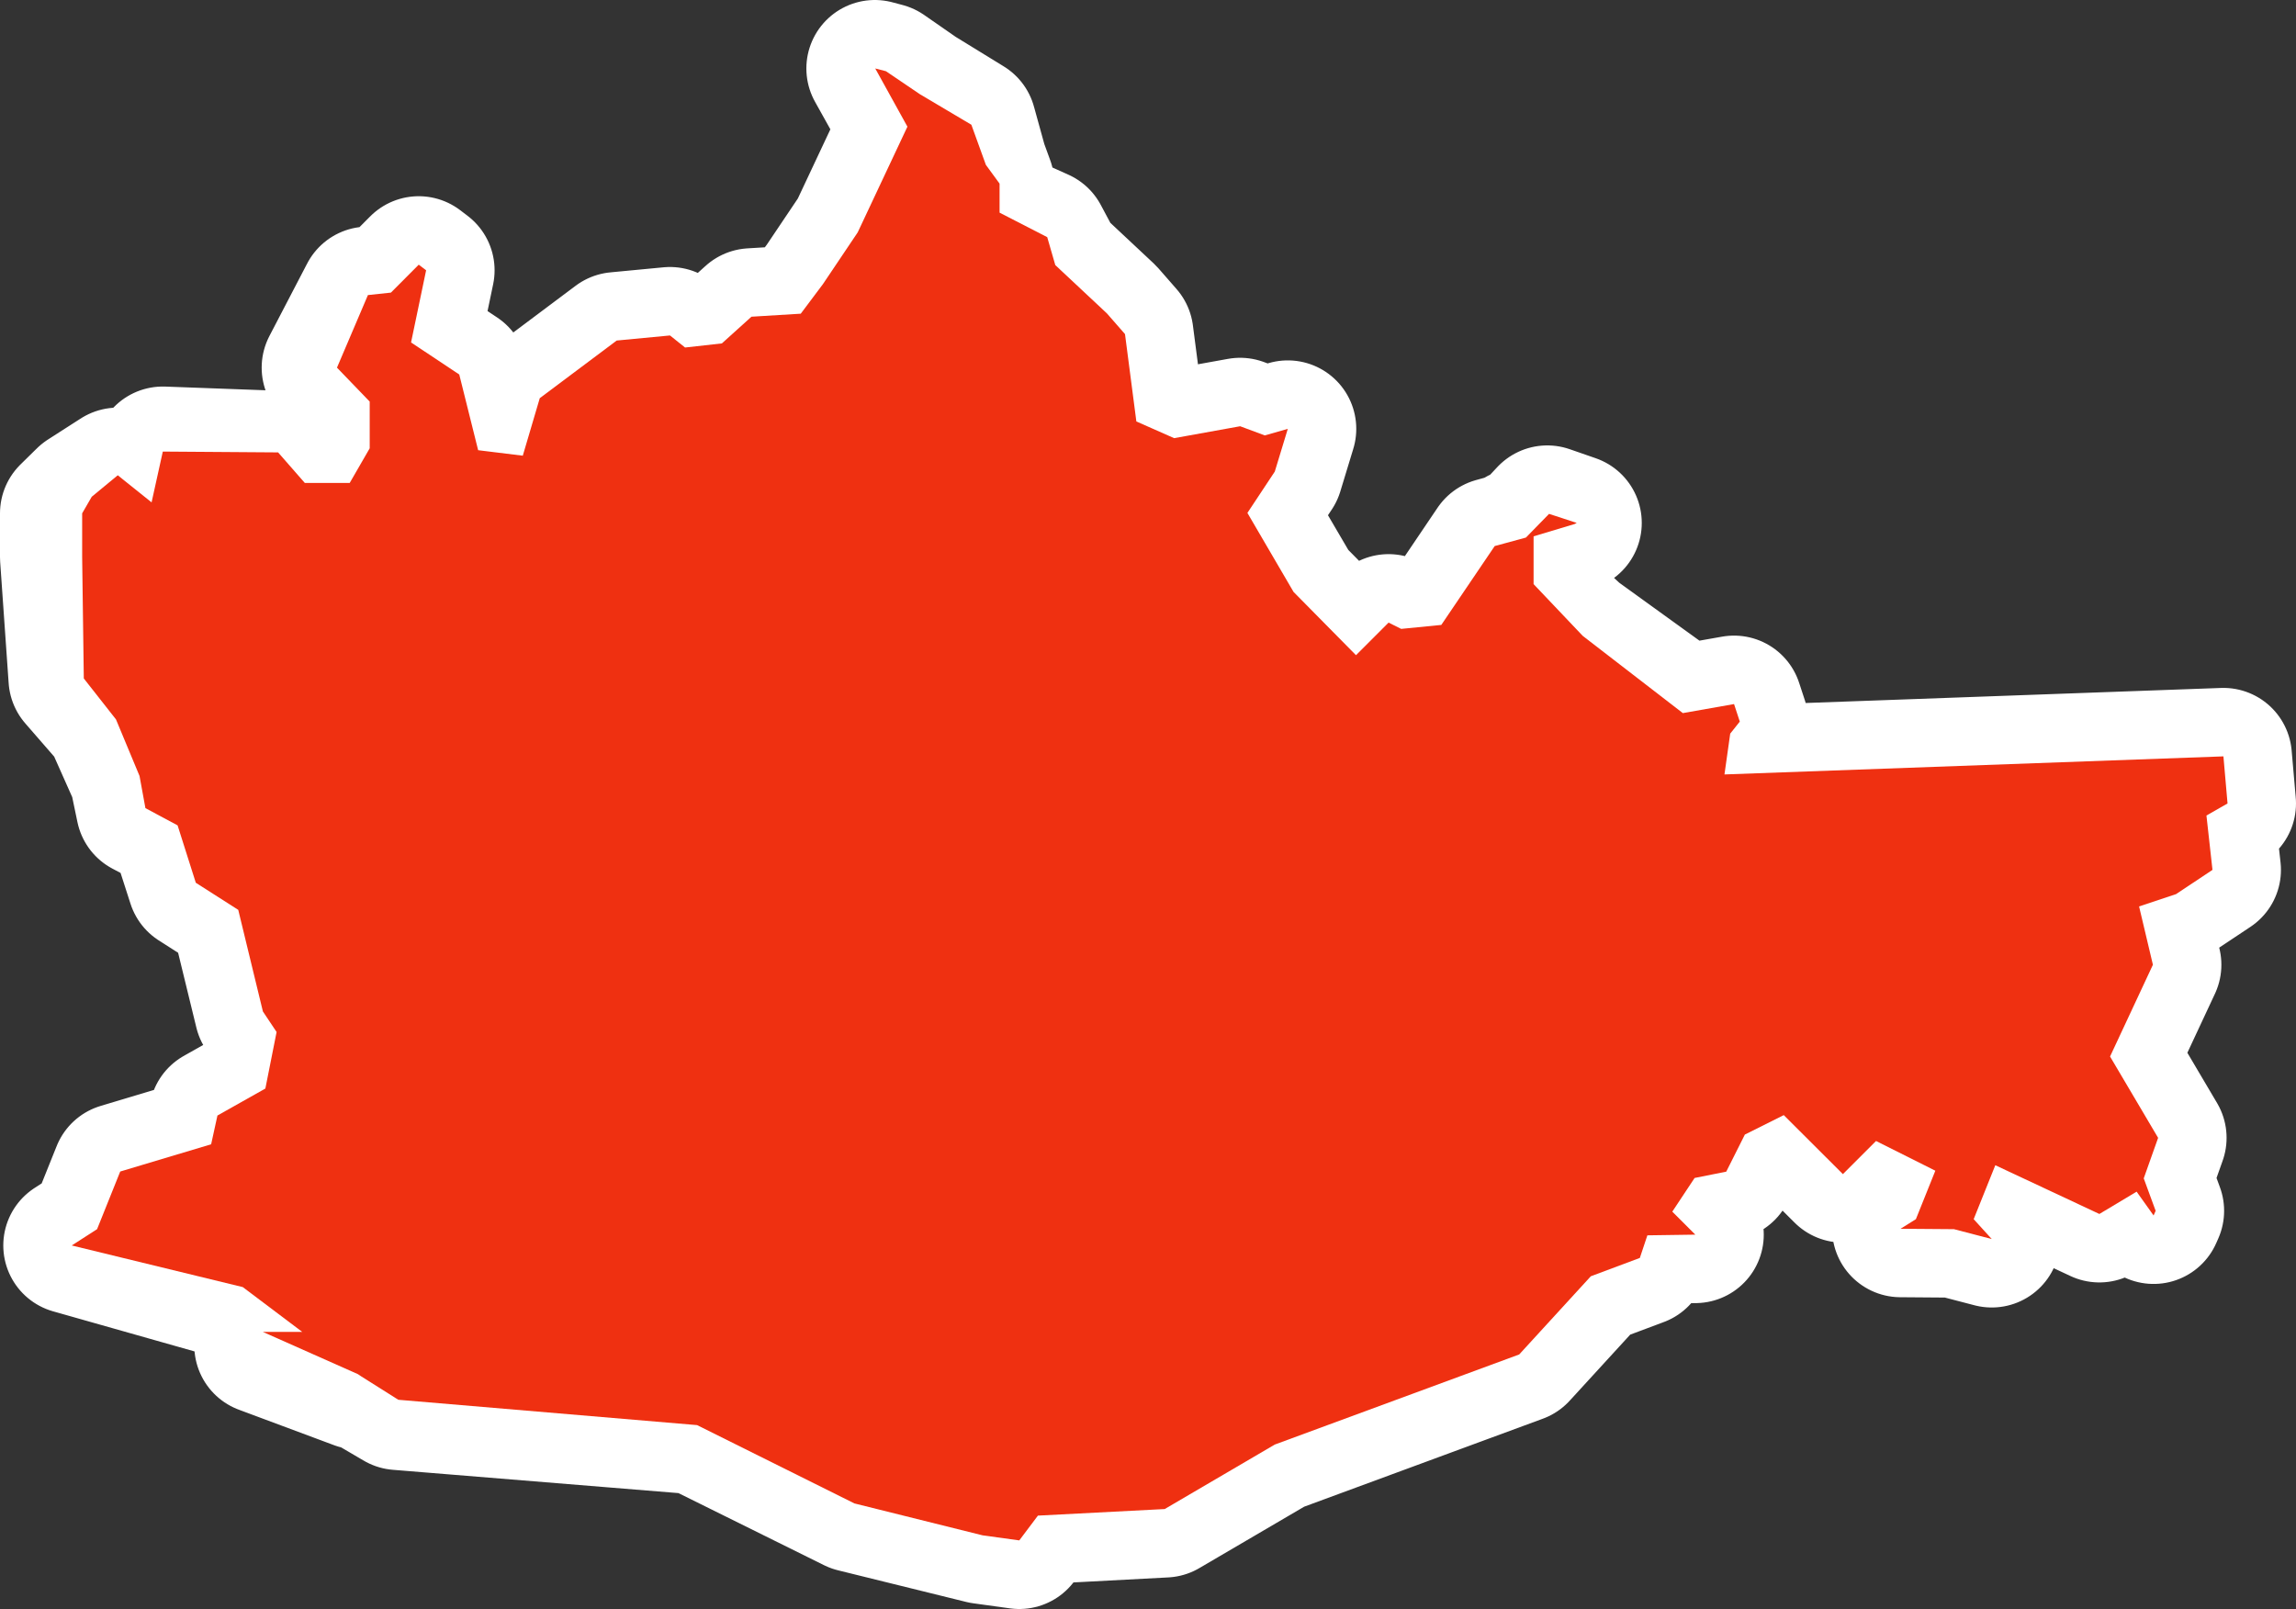 <svg id="Layer_2" data-name="Layer 2" xmlns="http://www.w3.org/2000/svg" viewBox="0 0 167.68 117.51"><rect x="0" y="0" width="167.68" height="117.51" fill="#333333" stroke="none"/><defs><style>.cls-1{fill:none;stroke:#fff;stroke-linecap:round;stroke-linejoin:round;stroke-width:10px;}.cls-2{fill:#ef3011;}</style></defs><title>oaxaca</title><polygon class="cls-1" points="156.56 86.06 157.61 83.1 154.1 77.16 157.23 70.46 156.22 66.2 158.92 65.3 161.58 63.53 161.14 59.56 162.68 58.68 162.38 55.24 125.94 56.56 126.36 53.58 127.06 52.7 126.64 51.42 122.9 52.08 115.09 46.44 111 42.66 111 39.17 114.5 38.27 114.9 38.19 113 37.53 111.38 39.26 109.13 39.88 105.24 45.64 102.32 45.93 101.41 45.47 99.03 47.85 94.47 43.23 91.09 37.46 93.1 34.44 94.05 31.32 92.37 31.8 90.57 31.13 85.75 32 82.99 30.78 82.16 24.4 80.84 22.89 77.07 19.36 75.98 17.32 72 15.53 72 13.41 71.5 12.04 70.69 9.11 67.06 6.88 64.64 5.2 63.89 5 66.26 9.25 62.63 16.97 60.09 20.75 58.48 22.91 54.88 23.13 52.72 25.08 50.03 25.38 48.93 24.5 45.04 24.87 39.42 29.08 38.18 33.28 34.92 32.88 33.54 27.35 30.02 25.01 31.12 19.74 30.58 19.33 28.55 21.37 26.87 21.55 24.11 26.85 26 29.33 26 32.74 25.54 36.27 22.26 36.27 20.31 33.54 11.89 33.23 11.07 36.82 8.6 34.77 6.2 36.31 5 37.49 5 40.69 5.62 49.55 8.22 52.54 10.06 56.67 10.55 59.02 12.94 60.28 14.29 64.47 17.39 66.45 19.2 73.87 20.2 75.37 19.38 79.5 15.88 81.47 15.42 83.57 8.78 85.56 7.09 89.77 5.24 90.96 17.73 94.5 22.07 98.27 19.19 98.27 26.14 100.86 26.38 100.77 29.09 102.36 50.91 104.14 62.4 109.83 71.76 112.14 74.44 112.51 75.8 110.7 85.06 110.21 93.1 105.5 110.95 98.92 116.18 93.21 119.76 91.87 120.31 90.22 123.81 90.17 122.13 88.49 123.76 86.03 126.07 85.57 127.43 82.86 130.27 81.44 134.59 85.75 137.01 83.33 141.34 85.5 139.92 89.04 138.8 89.74 142.7 89.77 145.46 90.49 144.14 89.04 145.72 85.1 153.32 88.66 156.04 87.03 157.28 88.77 157.43 88.43 156.56 86.06"/><polygon class="cls-2" points="156.56 86.06 157.61 83.1 154.1 77.16 157.23 70.46 156.22 66.2 158.92 65.3 161.58 63.53 161.14 59.56 162.68 58.68 162.38 55.24 125.94 56.56 126.36 53.58 127.06 52.7 126.64 51.42 122.9 52.08 115.59 46.44 112 42.66 112 39.17 115 38.27 115.15 38.19 113.13 37.53 111.44 39.26 109.16 39.88 105.26 45.64 102.33 45.93 101.41 45.47 99.03 47.85 94.47 43.23 91.1 37.46 93.1 34.44 94.05 31.32 92.37 31.8 90.57 31.13 85.75 32 82.99 30.78 82.16 24.4 80.84 22.89 77.07 19.36 76.48 17.32 73 15.53 73 13.41 72 12.04 70.94 9.11 67.18 6.88 64.7 5.2 63.92 5 66.27 9.25 62.64 16.97 60.1 20.75 58.48 22.91 54.88 23.13 52.72 25.08 50.03 25.38 48.93 24.5 45.04 24.87 39.42 29.08 38.18 33.28 34.92 32.88 33.54 27.35 30.02 25.01 31.12 19.74 30.58 19.33 28.55 21.37 26.87 21.55 24.61 26.85 27 29.33 27 32.74 25.54 35.27 22.26 35.27 20.31 33.04 11.89 32.98 11.07 36.69 8.6 34.71 6.7 36.28 6 37.49 6 40.69 6.12 49.55 8.47 52.54 10.19 56.67 10.62 59.02 12.97 60.28 14.3 64.47 17.4 66.45 19.2 73.87 20.2 75.37 19.38 79.5 15.88 81.47 15.42 83.57 8.78 85.56 7.09 89.77 5.24 90.96 17.73 94 22.07 97.27 19.19 97.27 26.14 100.36 26.38 100.52 29.09 102.23 50.91 104.08 62.4 109.8 71.76 112.13 74.44 112.5 75.8 110.69 85.06 110.21 93.1 105.5 110.95 98.92 116.18 93.21 119.76 91.87 120.31 90.22 123.81 90.17 122.13 88.49 123.76 86.03 126.07 85.57 127.43 82.86 130.27 81.44 134.59 85.75 137.01 83.33 141.34 85.5 139.92 89.04 138.8 89.74 142.7 89.77 145.46 90.49 144.14 89.04 145.72 85.1 153.32 88.66 156.04 87.03 157.28 88.77 157.43 88.43 156.56 86.06"/></svg>